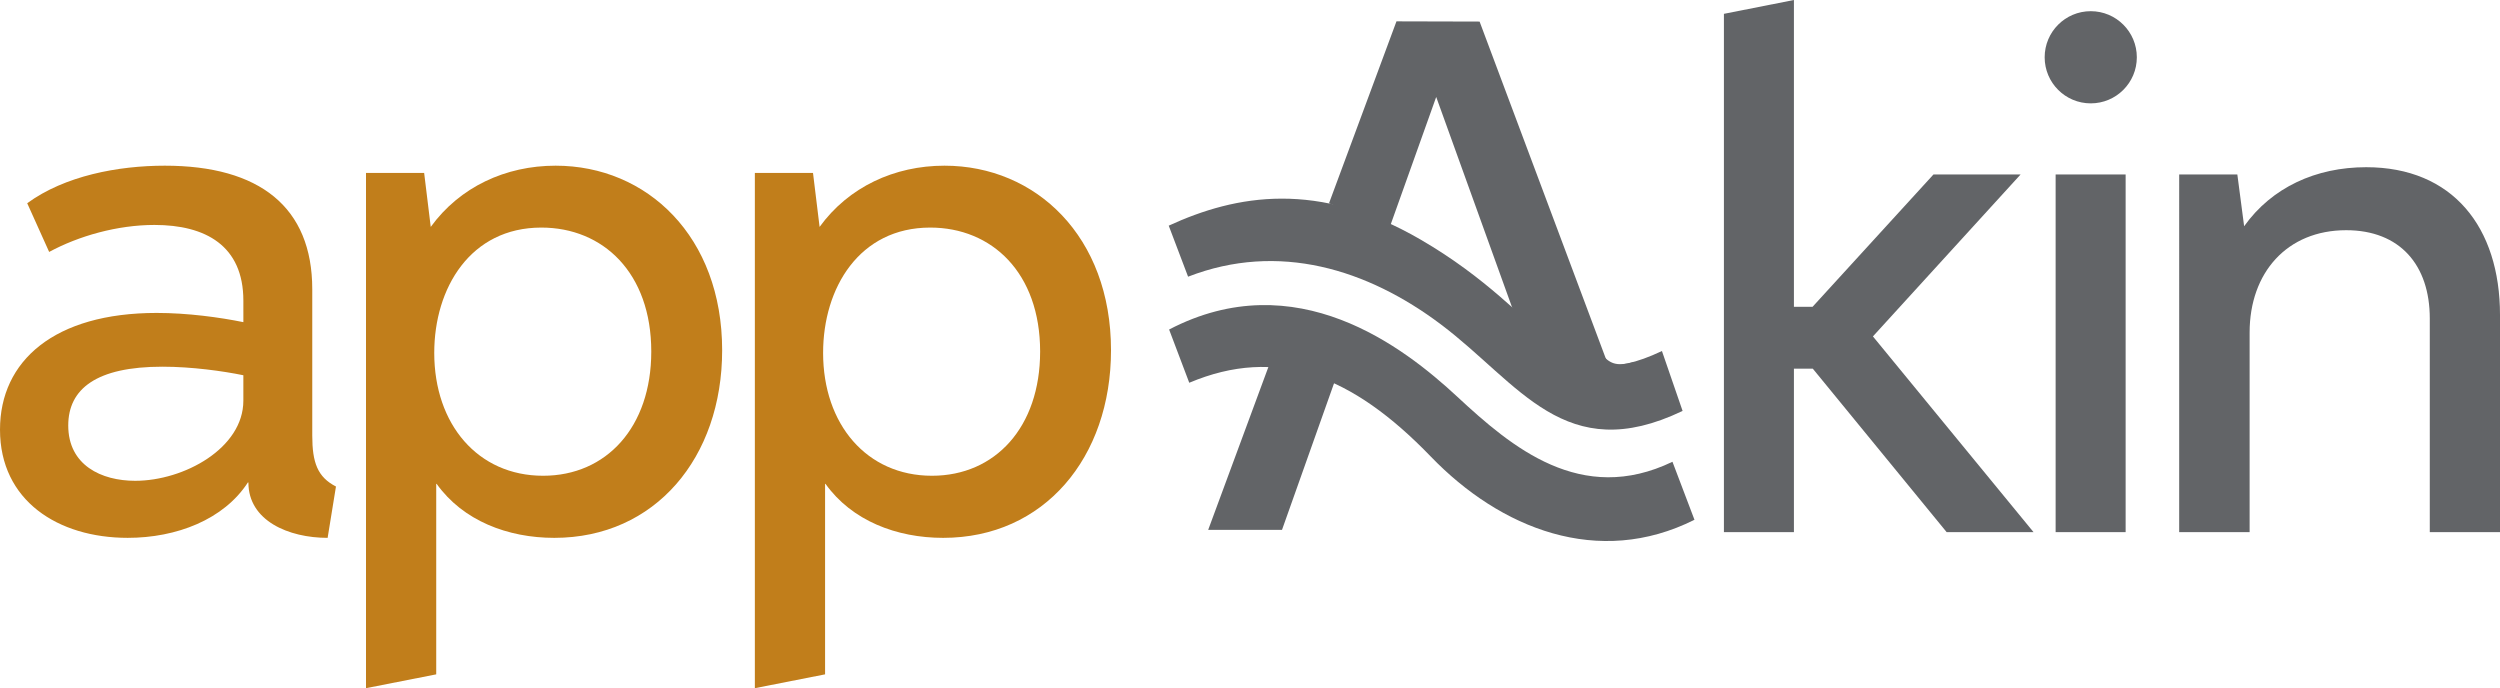 <?xml version="1.0" encoding="utf-8"?>
<!-- Generator: Adobe Illustrator 12.0.0, SVG Export Plug-In . SVG Version: 6.00 Build 51448)  -->
<!DOCTYPE svg PUBLIC "-//W3C//DTD SVG 1.1//EN" "http://www.w3.org/Graphics/SVG/1.1/DTD/svg11.dtd">
<svg  version="1.1" id="Layer_4" xmlns="http://www.w3.org/2000/svg" xmlns:xlink="http://www.w3.org/1999/xlink" width="575.177" height="158.329"
	 viewBox="0 0 575.177 158.329" overflow="visible" enable-background="new 0 0 575.177 158.329" xml:space="preserve">
<g>
	<polygon fill="#626467" points="277.967,121.909 294.95,121.909 308.067,84.961 292.86,81.618 	"/>
	<polygon fill="#626467" points="305.766,46.768 321.286,4.912 340.411,4.963 370.824,86.161 360.687,86.323 349.084,74.041 
		330.428,22.308 319.665,52.46 	"/>
	<path fill="#626467" d="M389.848,119.584c-22.104,11.1-44.66,2.047-60.657-14.535c-18.13-18.797-35.413-25.482-55.578-16.988
		c0.013,0.035-4.636-12.248-4.636-12.248c29.167-15.208,53.964,4.007,66.297,15.457c12.524,11.629,28.476,25.1,49.51,14.971
		L389.848,119.584z"/>
	<path fill="#626467" d="M387.115,94.54c-27.094,12.992-37.526-6.301-55.6-19.898c-16.872-12.699-37.327-19.075-58.172-10.983
		c-0.008,0.008-4.454-11.741-4.454-11.741c15.568-7.158,34.396-10.492,57.976,3.22c30.422,17.689,31.887,36.868,55.497,25.62
		L387.115,94.54z"/>
	<g>
		<path fill="#626467" d="M375.777,83.354c-4.112,1.018-5.399,0.213-7.353-1.871l-1.706,1.598c2.487,2.652,4.656,3.771,9.621,2.543
			L375.777,83.354z"/>
	</g>
	<path fill="#626467" d="M412.729,84.821v37.611h-16.106V3.182L412.729,0v70.583h4.291l27.818-30.446h20.043l-33.977,37.261
		l36.955,45.034h-19.991l-30.797-37.611H412.729z"/>
	<path fill="#626467" d="M470.417,13.178c0-5.855,4.745-10.604,10.602-10.604c5.857,0,10.603,4.748,10.603,10.604
		c0,5.857-4.745,10.604-10.603,10.604C475.162,23.782,470.417,19.035,470.417,13.178z M472.94,40.137h16.106v82.295H472.94V40.137z"
		/>
	<path fill="#626467" d="M559.022,122.432V73.257c0-12.269-6.865-20.294-19.234-20.294c-13.632,0-22.215,9.793-22.215,23.526v45.943
		h-16.206V40.137h13.379l1.564,11.916c6.363-8.936,16.51-13.583,28.073-13.583c19.89,0,30.794,13.786,30.794,34.029v49.933H559.022z
		"/>
</g>
<g>
	<path fill="#C17E1B" d="M75.377,123.745c-8.986,0-18.227-3.938-18.227-12.721l-0.1-0.051c-5.554,8.582-16.459,12.771-27.667,12.771
		C13.329,123.745,0,115.165,0,98.854c0-15.852,12.521-26.857,36.048-26.857c7.118,0,14.49,1.01,19.943,2.121V69.17
		c0-12.674-8.735-17.417-20.447-17.417c-8.532,0-17.418,2.525-24.235,6.208L6.26,46.755c8.634-6.313,20.901-8.636,31.656-8.636
		c21.759,0,33.926,9.495,33.926,28.427v33.674c0,6.207,1.213,9.539,5.453,11.713L75.377,123.745z M37.359,84.366
		c-15.195,0-21.657,5.102-21.657,13.529c0,9.141,7.623,12.723,15.397,12.723c11.258,0,24.891-7.521,24.891-18.426v-5.857
		C51.345,85.375,44.126,84.366,37.359,84.366z"/>
	<path fill="#C17E1B" d="M99.101,52.205c6.665-9.189,17.215-14.086,28.725-14.086c21.053,0,38.32,16.31,38.32,42.46
		c0,24.691-15.398,43.166-38.622,43.166c-10.703,0-21.003-3.938-27.062-12.42h-0.1v43.824l-16.156,3.18V39.786h13.378L99.101,52.205
		z M124.545,52.358c-16.308,0-24.637,13.883-24.637,28.828c0,16.459,10.047,28.271,25.042,28.271
		c14.539,0,24.89-11.158,24.89-28.576C149.839,62.758,138.732,52.358,124.545,52.358z"/>
	<path fill="#C17E1B" d="M188.565,52.205c6.664-9.189,17.215-14.086,28.726-14.086c21.053,0,38.32,16.31,38.32,42.46
		c0,24.691-15.399,43.166-38.622,43.166c-10.703,0-21.004-3.938-27.062-12.42h-0.1v43.824l-16.157,3.18V39.786h13.378
		L188.565,52.205z M214.011,52.358c-16.308,0-24.638,13.883-24.638,28.828c0,16.459,10.047,28.271,25.041,28.271
		c14.54,0,24.89-11.158,24.89-28.576C239.304,62.758,228.197,52.358,214.011,52.358z"/>
</g>
</svg>
